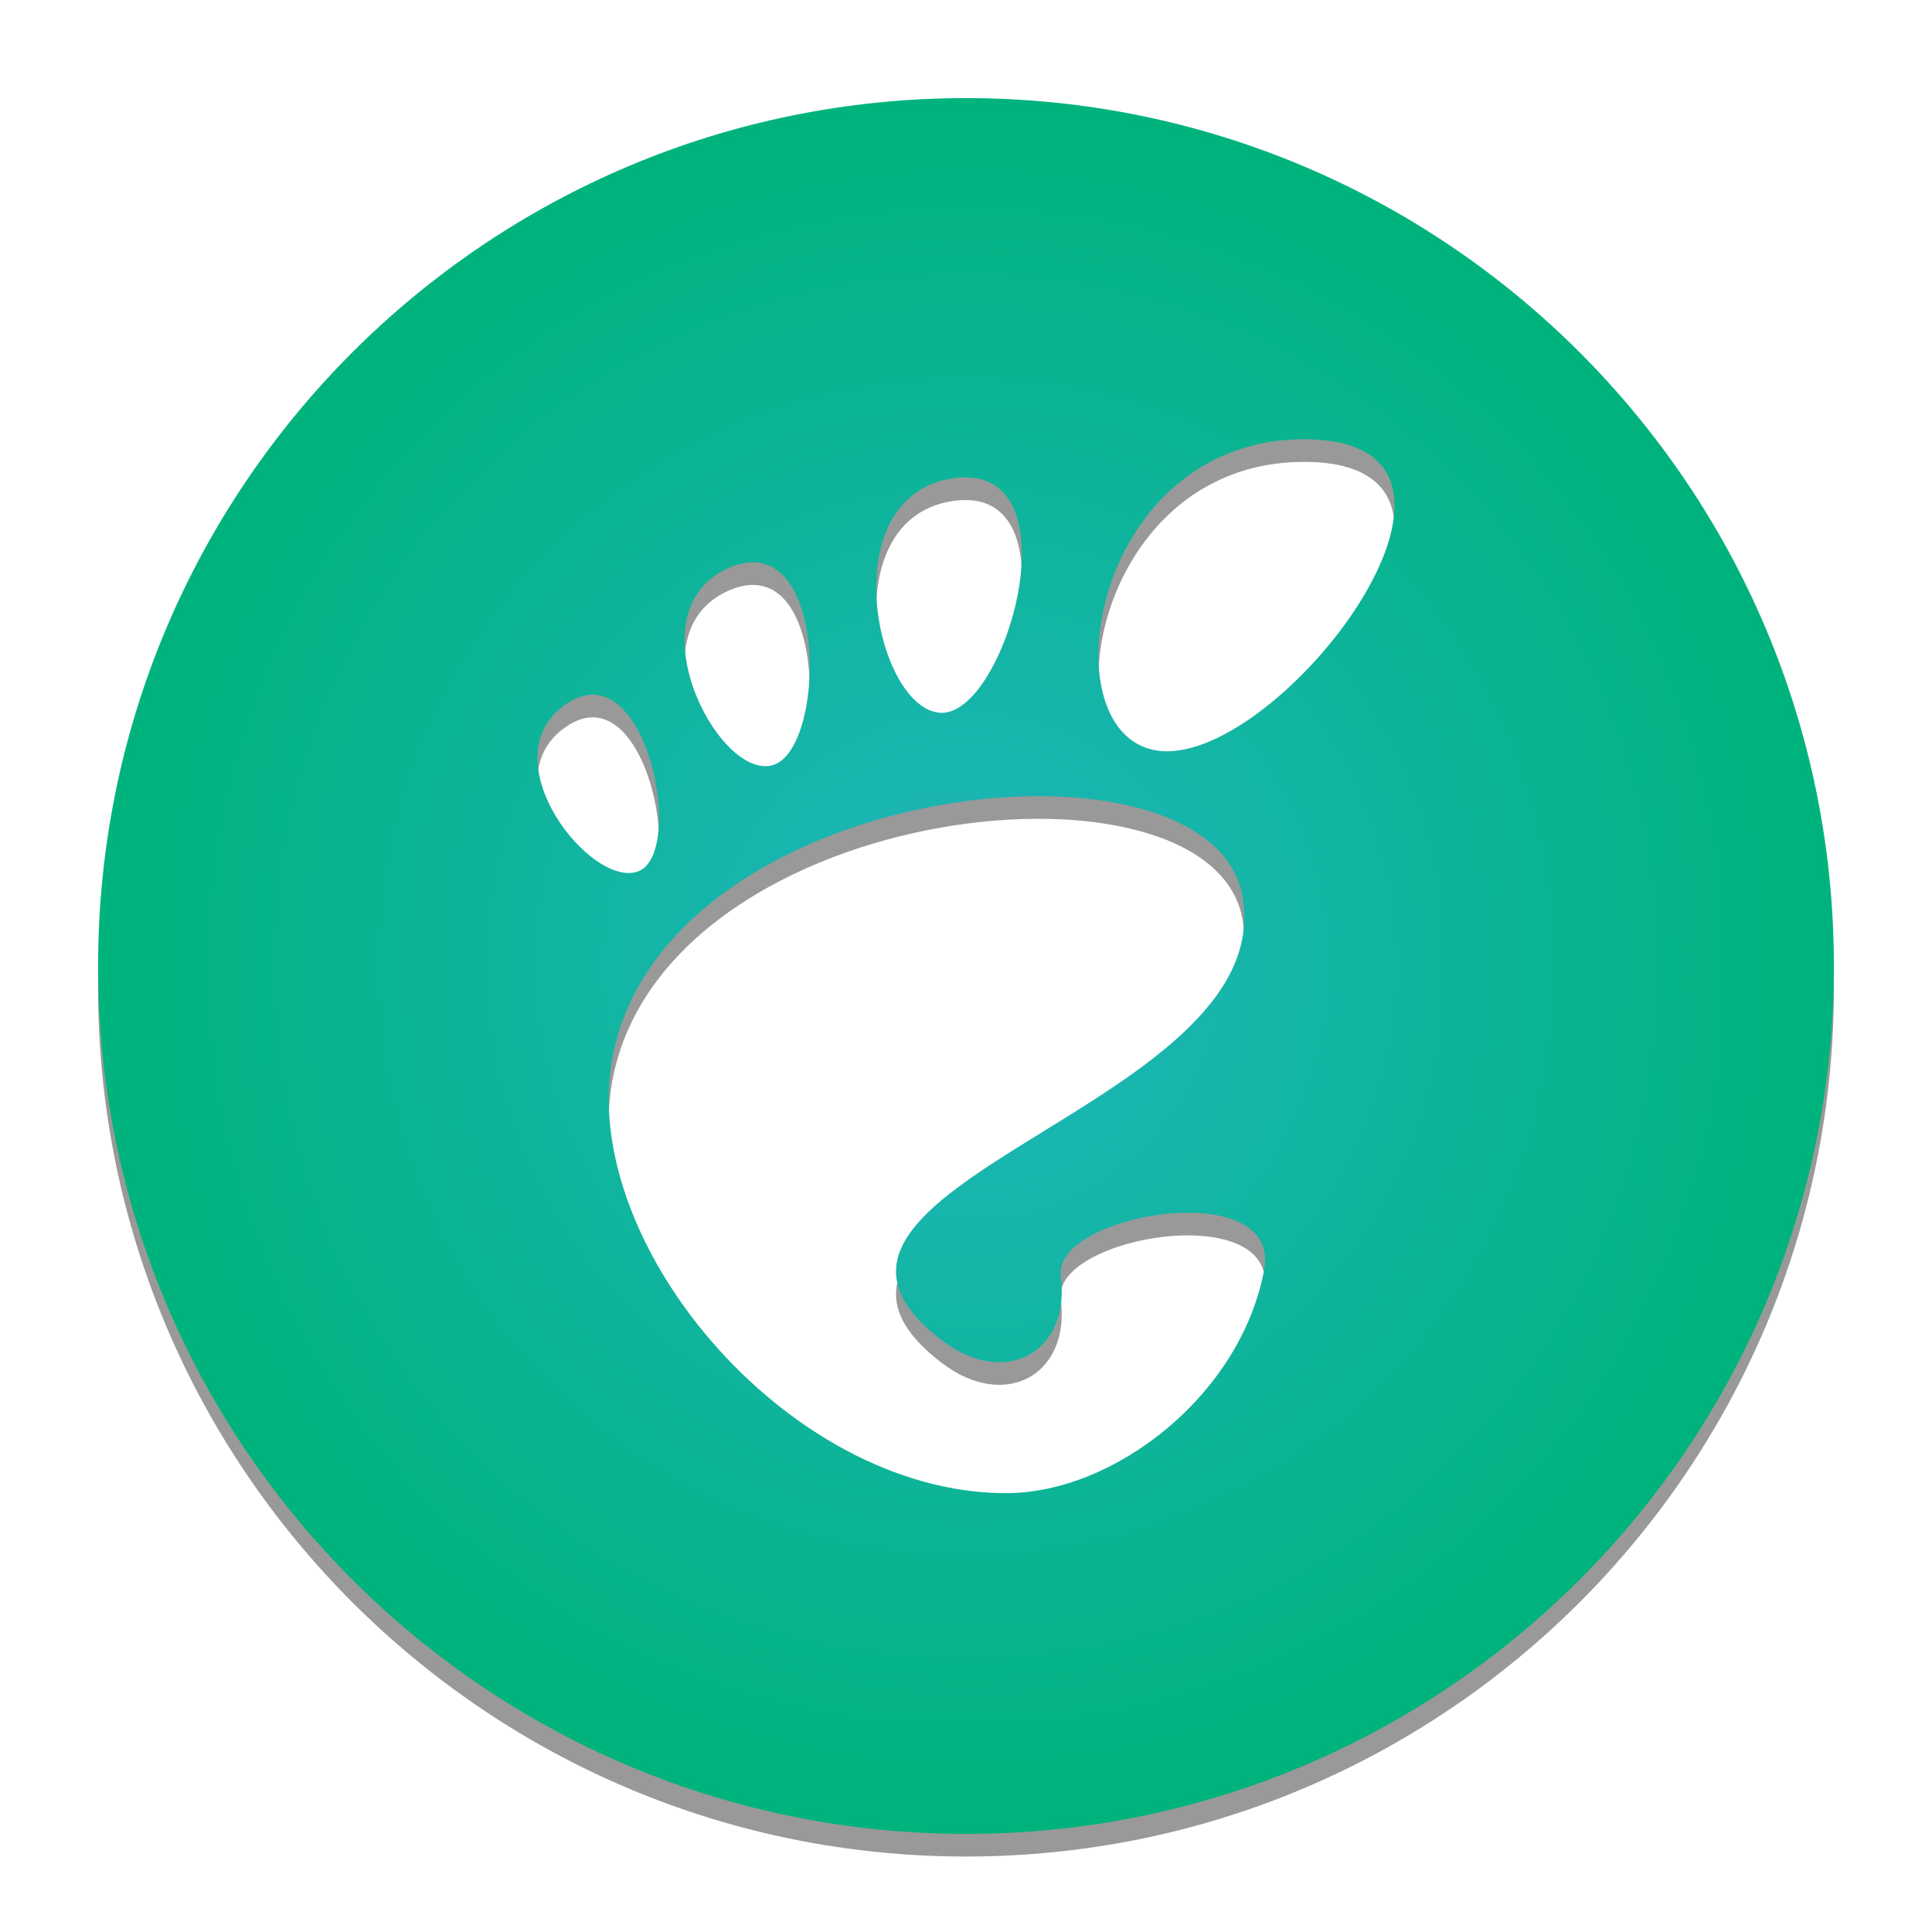 <?xml version="1.0" encoding="utf-8"?>
<!-- Generator: Adobe Illustrator 18.0.0, SVG Export Plug-In . SVG Version: 6.00 Build 0)  -->
<!DOCTYPE svg PUBLIC "-//W3C//DTD SVG 1.1//EN" "http://www.w3.org/Graphics/SVG/1.1/DTD/svg11.dtd">
<svg version="1.1" id="Layer_1" xmlns="http://www.w3.org/2000/svg" xmlns:xlink="http://www.w3.org/1999/xlink" x="0px" y="0px"
	 viewBox="0 0 512 512" enable-background="new 0 0 512 512" xml:space="preserve">
<path opacity="0.4" enable-background="new    " d="M256,32C129,32,26,135,26,262s103,230,230,230s230-103,230-230S383,32,256,32z
	 M253,132.7c32.7-4.2,13.6,63.2-3.8,62.2C231.8,193.8,220.3,137,253,132.7z M193.6,156.3c26.3-10.8,25.5,49.6,10.7,52.6
	C189.6,211.9,167.3,167.2,193.6,156.3z M150,192.6c21-14.5,31.8,38.7,19.4,44.2C157.1,242.2,129,207.1,150,192.6z M335,342.6
	c-6.2,33-39.5,59.1-68.4,59.1c-58.6,0-114.9-68.2-103.9-117.4c16.2-72.7,158.8-87,166.6-40.5c9.4,56-133.5,76.4-79.7,117.4
	c16.9,12.9,34.2,3,31.5-17C279,327.5,339.8,317.4,335,342.6z M309.3,205.1c-32.7,0-21.8-82.7,36.3-82.7
	C403.7,122.4,342,205.1,309.3,205.1z"/>
<radialGradient id="SVGID_1_" cx="256" cy="256" r="230" gradientTransform="matrix(1 0 0 -1 0 512)" gradientUnits="userSpaceOnUse">
	<stop  offset="0" style="stop-color:#20B6BE"/>
	<stop  offset="1" style="stop-color:#00B37D"/>
</radialGradient>
<path fill="url(#SVGID_1_)" d="M256,26C129,26,26,129,26,256s103,230,230,230s230-103,230-230S383,26,256,26z M253,126.7
	c32.7-4.2,13.6,63.2-3.8,62.2C231.8,187.8,220.3,131,253,126.7z M193.6,150.3c26.3-10.8,25.5,49.6,10.7,52.6
	C189.6,205.9,167.3,161.2,193.6,150.3z M150,186.6c21-14.5,31.8,38.7,19.4,44.2C157.1,236.2,129,201.1,150,186.6z M335,336.6
	c-6.2,33-39.5,59.1-68.4,59.1c-58.6,0-114.9-68.2-103.9-117.4c16.2-72.7,158.8-87,166.6-40.5c9.4,56-133.5,76.4-79.7,117.4
	c16.9,12.9,34.2,3,31.5-17C279,321.5,339.8,311.4,335,336.6z M309.3,199.1c-32.7,0-21.8-82.7,36.3-82.7
	C403.7,116.4,342,199.1,309.3,199.1z"/>
</svg>
